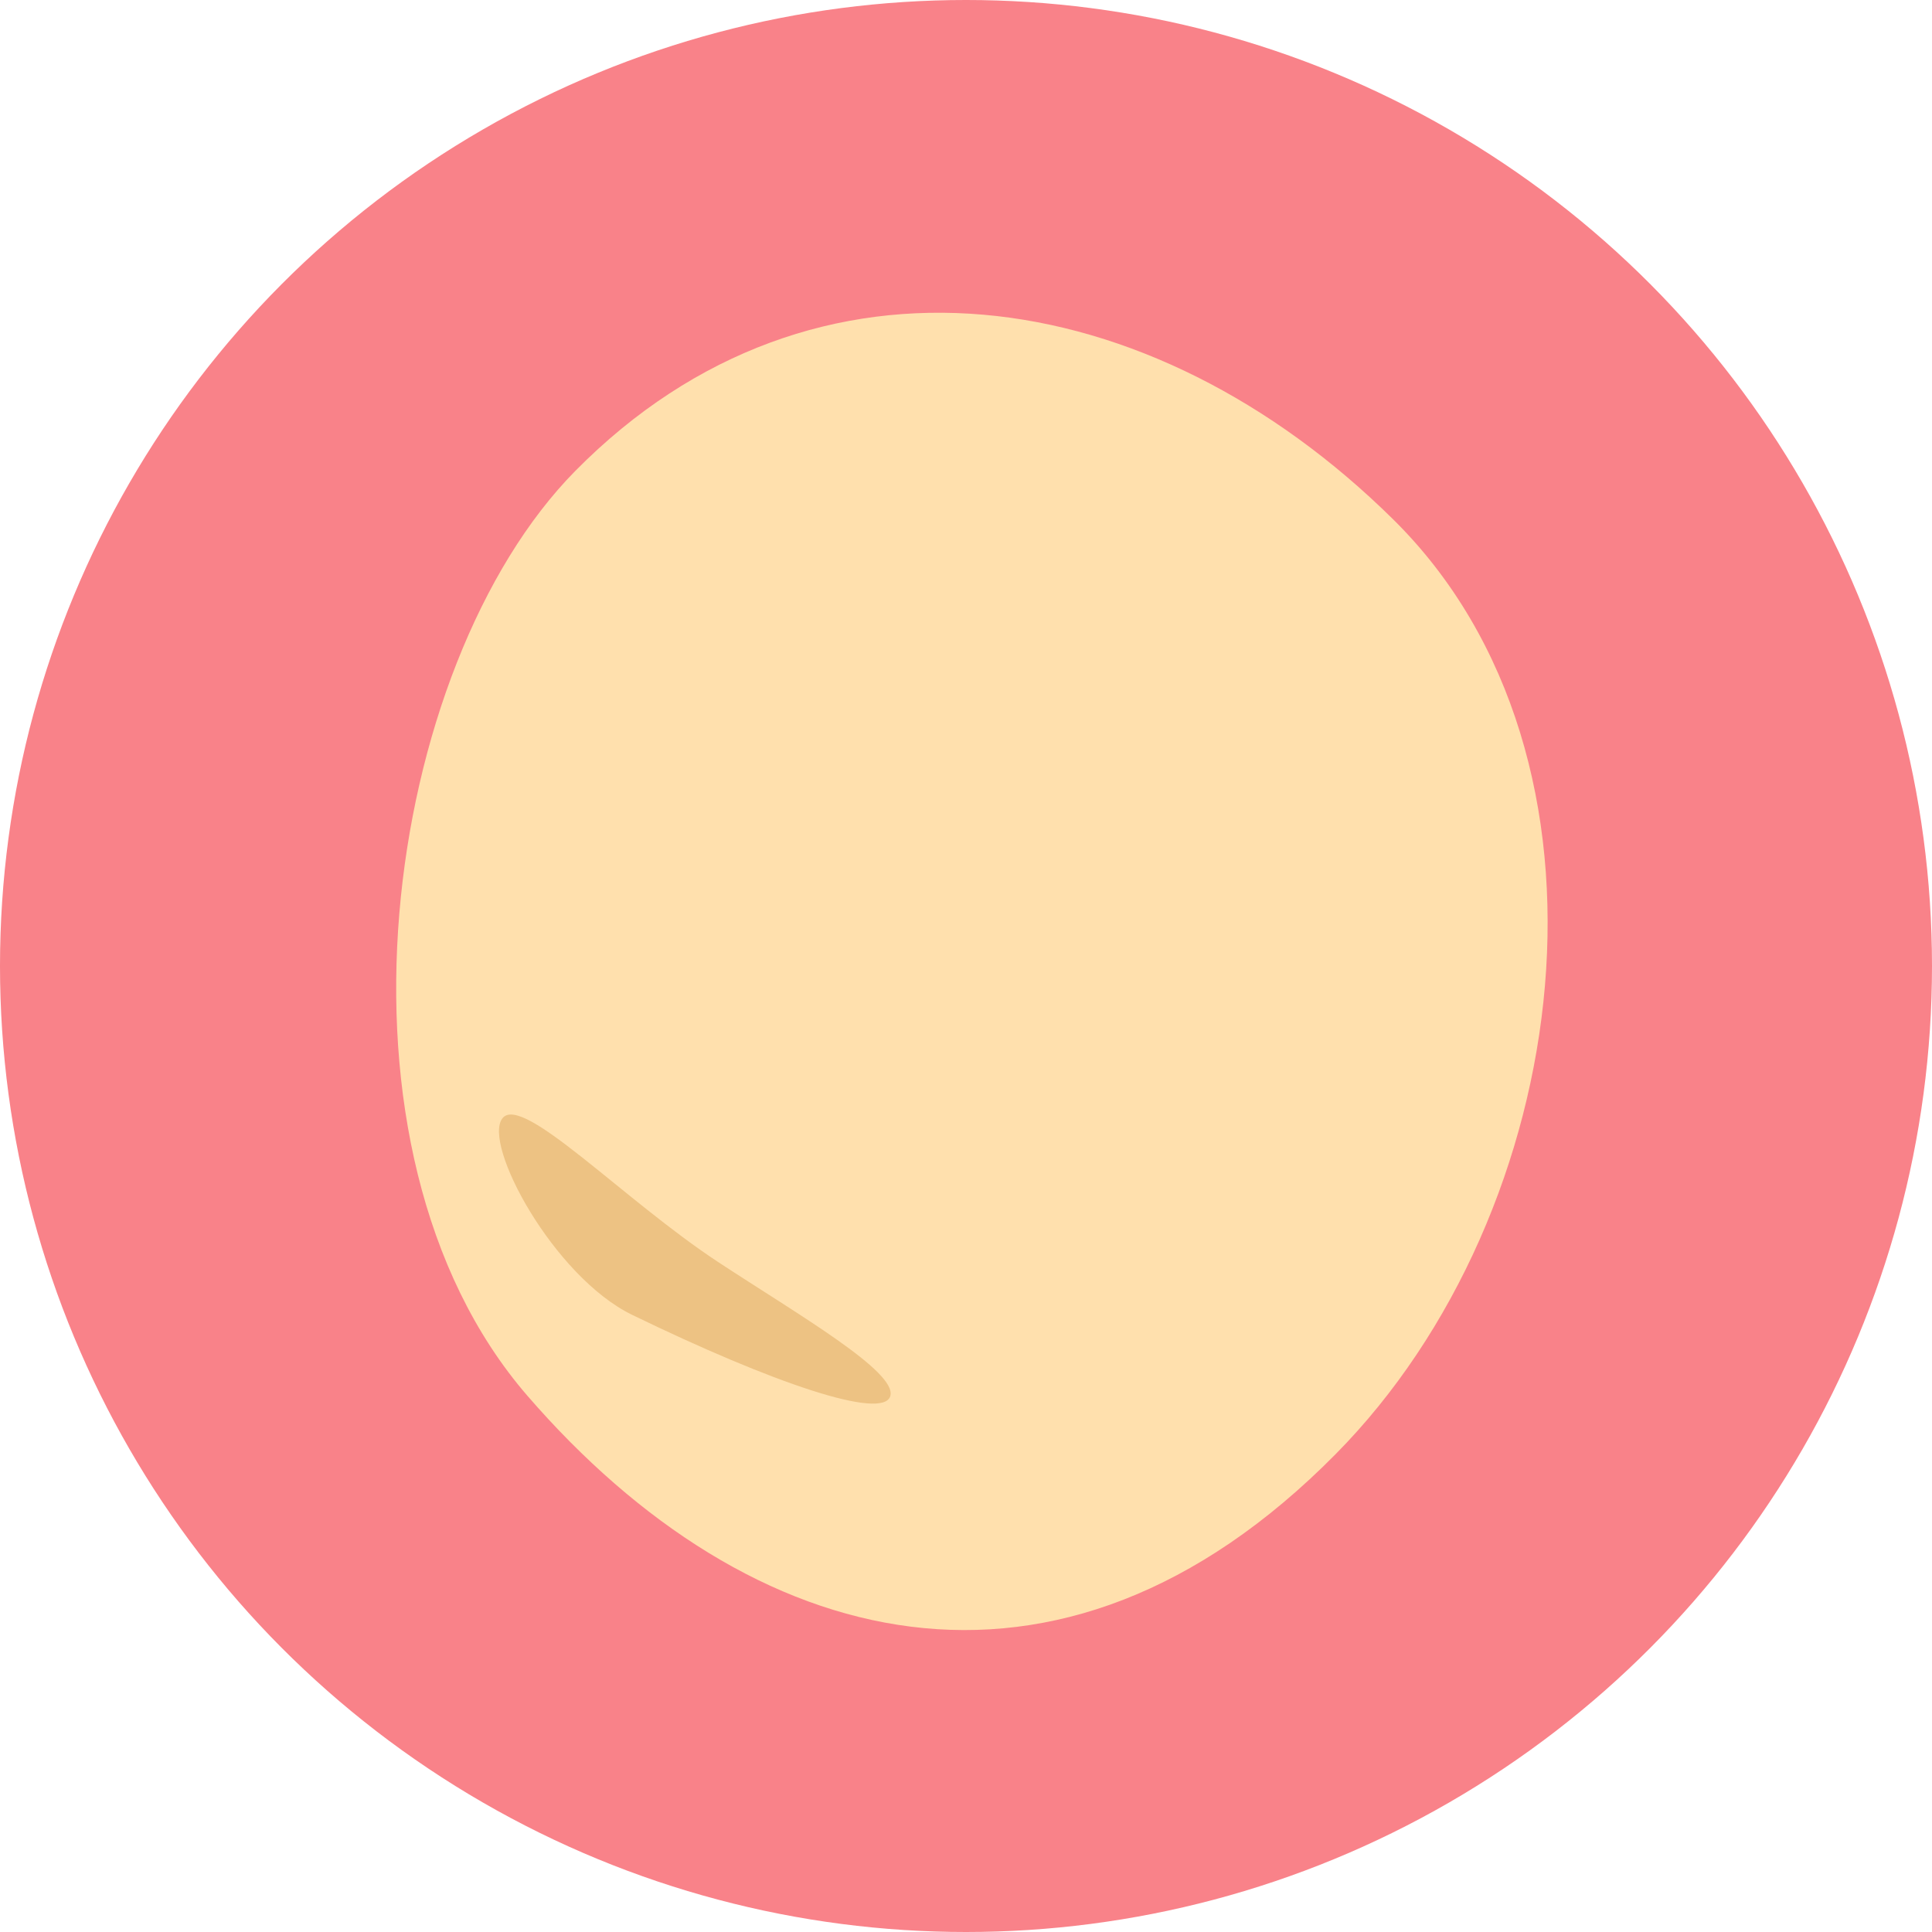 <svg xmlns="http://www.w3.org/2000/svg" viewBox="0 0 500 500"><defs><style>.cls-1{fill:#f98289;}.cls-2{fill:#ffe0ad;}.cls-3{fill:#edc283;}</style></defs><g id="bg"><circle class="cls-1" cx="250" cy="250" r="250"/></g><g id="レイヤー_1" data-name="レイヤー 1"><path class="cls-2" d="M136.49,361.22c-55.25-63.83-37.3-189.05,12.45-239.4,61.88-62.62,149-49.26,211.64,12.62s47,179.26-14.91,241.88C273.88,449,194.11,427.78,136.49,361.22Z"/><path class="cls-3" d="M163.59,340.28c36.52,17.74,64.87,27.32,66.81,21.05s-23.89-21.14-44.49-34.68c-24.61-16.18-50.72-43.66-55.86-37.26C124.75,296,143.29,330.41,163.59,340.28Z"/></g></svg>